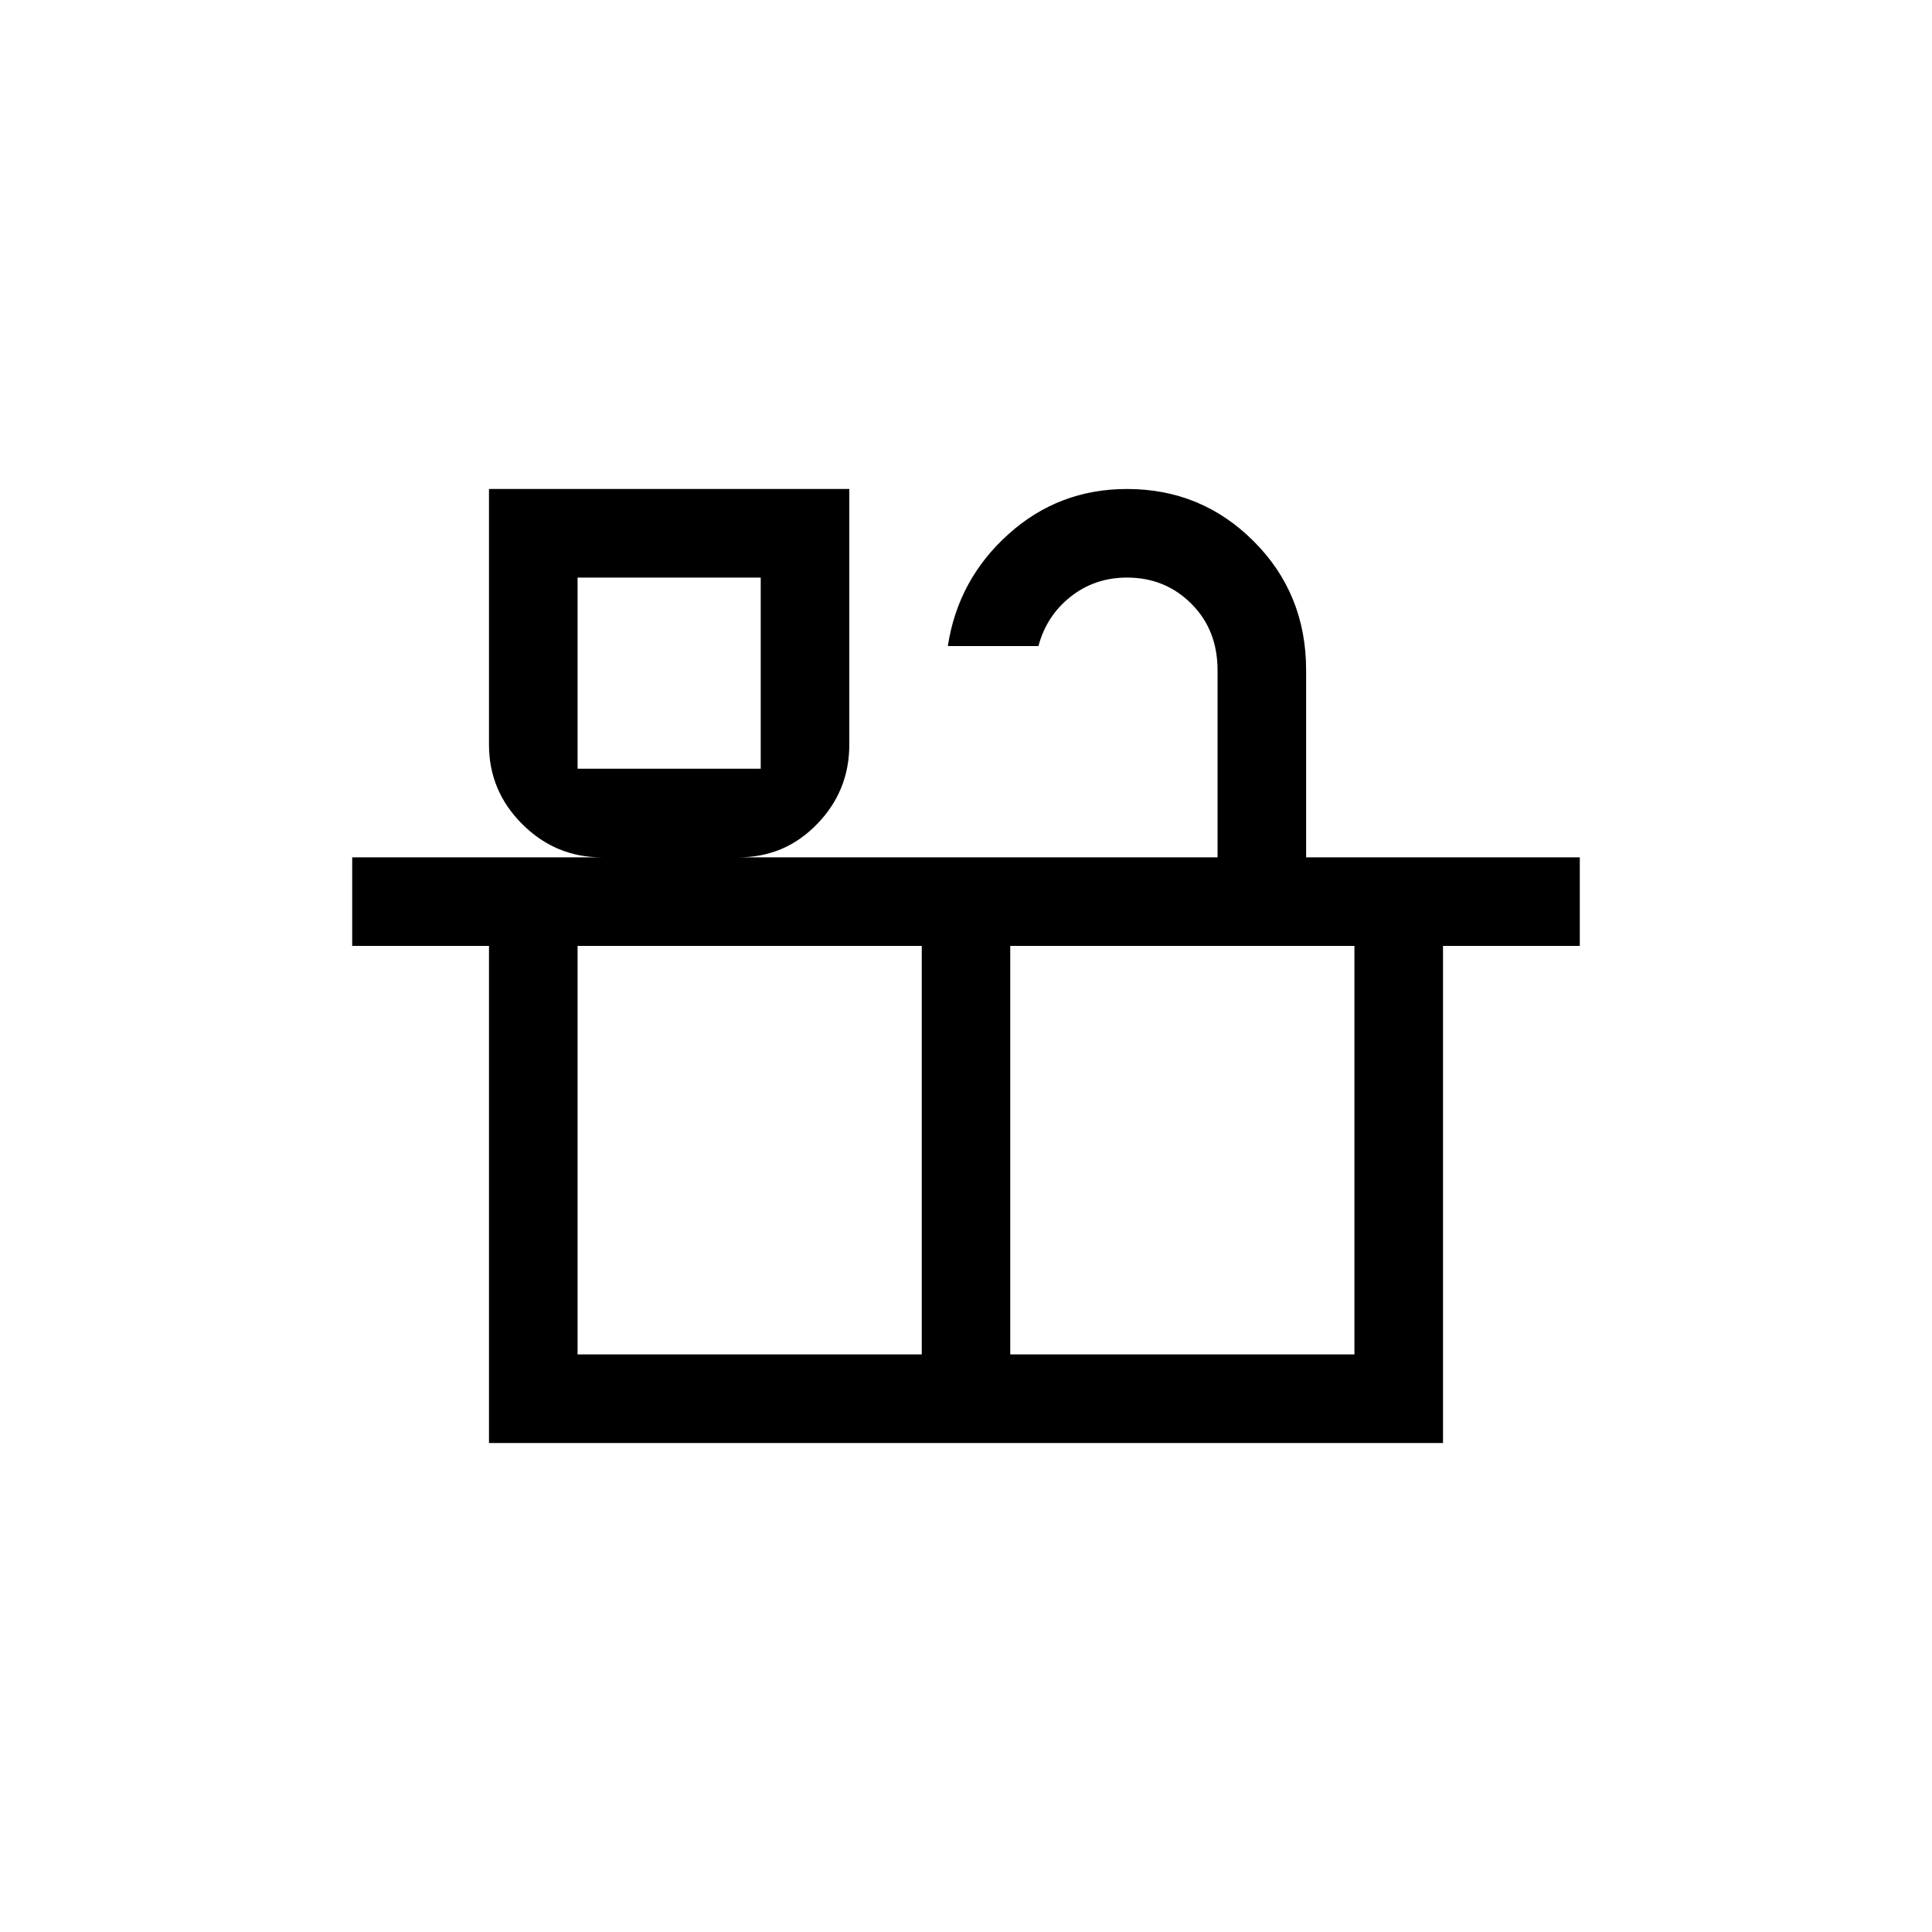 <svg xmlns="http://www.w3.org/2000/svg" height="20" width="20"><path d="M5.062 14.938V9.792H3.646V8.875H6.229Q5.75 8.875 5.406 8.531Q5.062 8.188 5.062 7.708V5.062H8.792V7.708Q8.792 8.188 8.458 8.531Q8.125 8.875 7.646 8.875H12.604V6.938Q12.604 6.521 12.333 6.25Q12.062 5.979 11.667 5.979Q11.333 5.979 11.083 6.177Q10.833 6.375 10.75 6.688H9.812Q9.917 6 10.438 5.531Q10.958 5.062 11.667 5.062Q12.438 5.062 12.979 5.604Q13.521 6.146 13.521 6.938V8.875H16.354V9.792H14.938V14.938ZM5.979 7.958H7.875V5.979H5.979ZM5.979 14.021H9.542V9.792H5.979ZM10.458 14.021H14.021V9.792H10.458ZM5.979 7.958H7.875ZM10 11.917Z"/></svg>